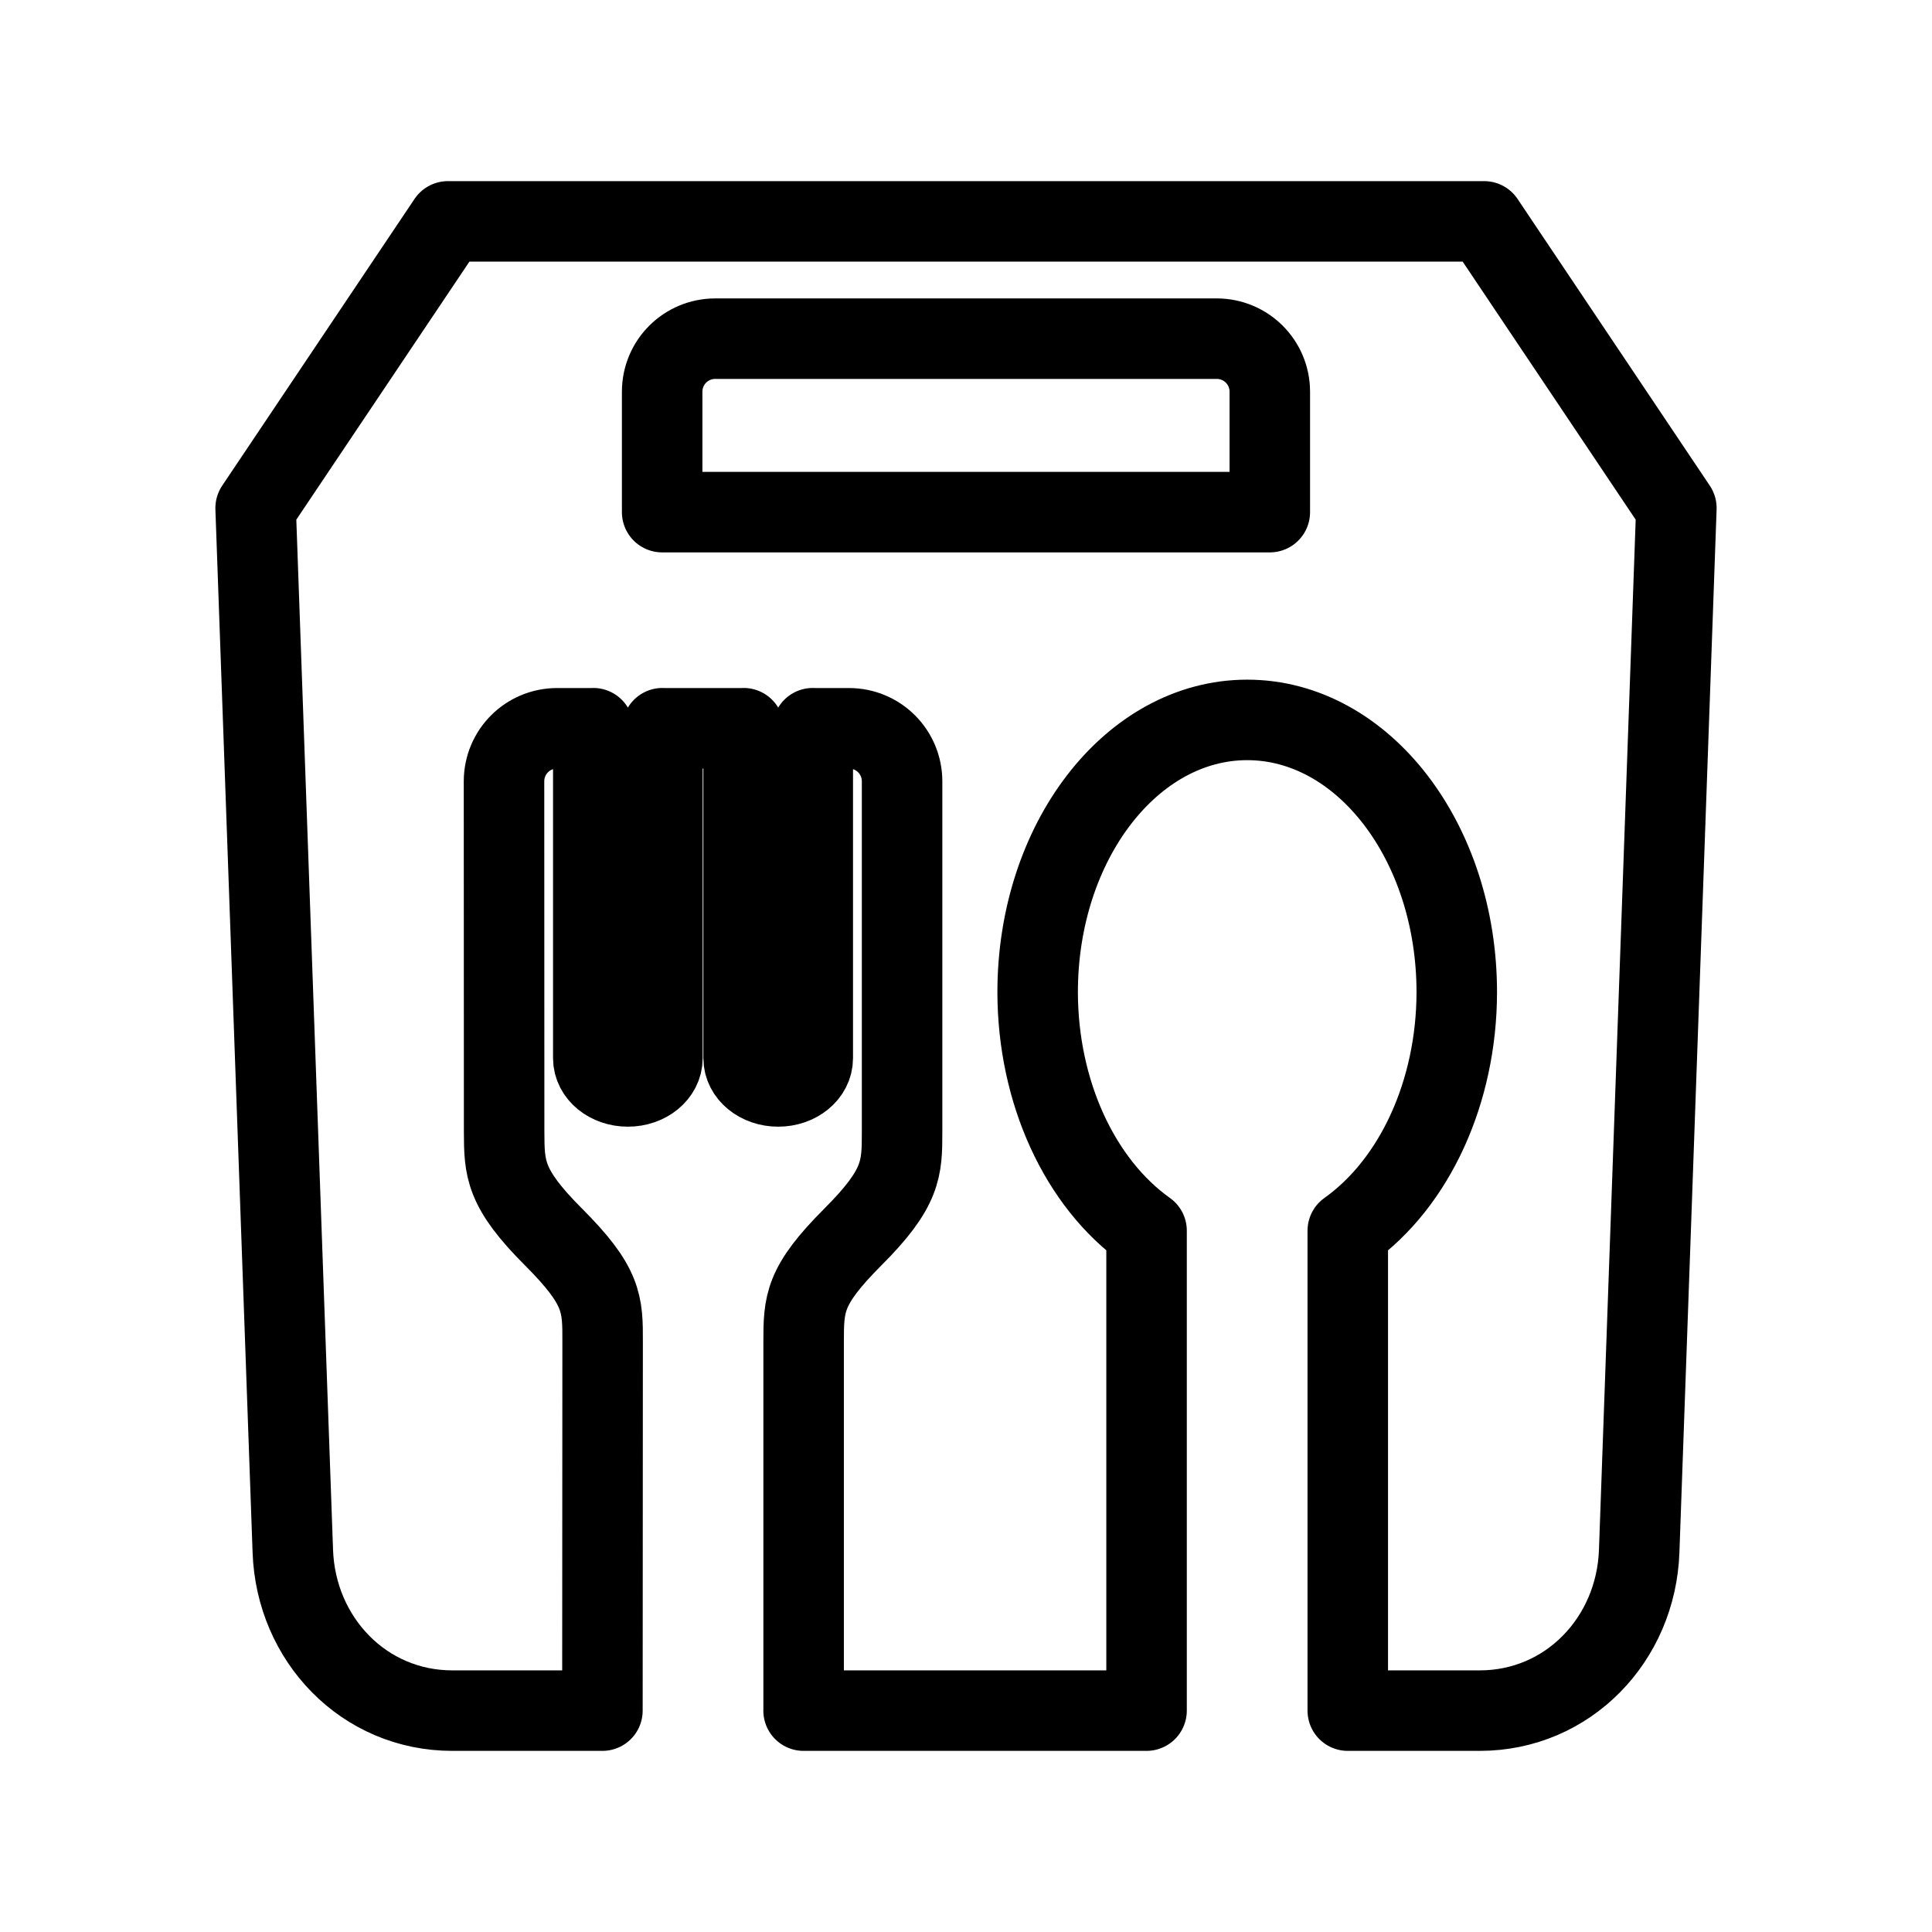 <?xml version="1.0" encoding="UTF-8"?><svg id="a" xmlns="http://www.w3.org/2000/svg" viewBox="0 0 48 48"><defs><style>.b{stroke-width:2px;fill:none;stroke:#000;stroke-linecap:round;stroke-linejoin:round;}</style></defs><path class="b" d="M20.193,18.092v8.198c0,.389-.383.702-.859.702s-.859-.313-.859-.702v-8.198M16.458,18.092v8.198c0,.389-.383.702-.859.702s-.859-.313-.859-.702v-8.198M19.966,42.499v-9.15c0-.963.006-1.397,1.223-2.616,1.218-1.218,1.223-1.694,1.223-2.615v-8.704c0-.732-.589-1.32-1.32-1.32h-.898M14.742,18.094h-.9c-.732,0-1.32.588-1.32,1.32l.003,8.704c.004.921.01,1.397,1.227,2.615s1.224,1.653,1.22,2.615l-.005,9.151M18.477,18.094h-2.017M33.485,42.499v-11.922c1.667-1.185,2.705-3.456,2.708-5.925 0-3.736-2.33-6.765-5.205-6.766h-.003c-2.875.001-5.205,3.03-5.205,6.766.003,2.469,1.04,4.739,2.706,5.925v11.922M16.451,12.724v-2.99c0-.731.589-1.32,1.32-1.32h12.456c.732,0,1.321.589,1.321,1.32v2.99h-15.097ZM33.485,42.5h3.278c2.195,0,3.884-1.768,3.962-3.96l.924-25.917-4.776-7.123H11.129l-4.778,7.123.924,25.917c.078,2.192,1.767,3.96,3.962,3.96h3.73M19.965,42.5h8.52"/></svg>
